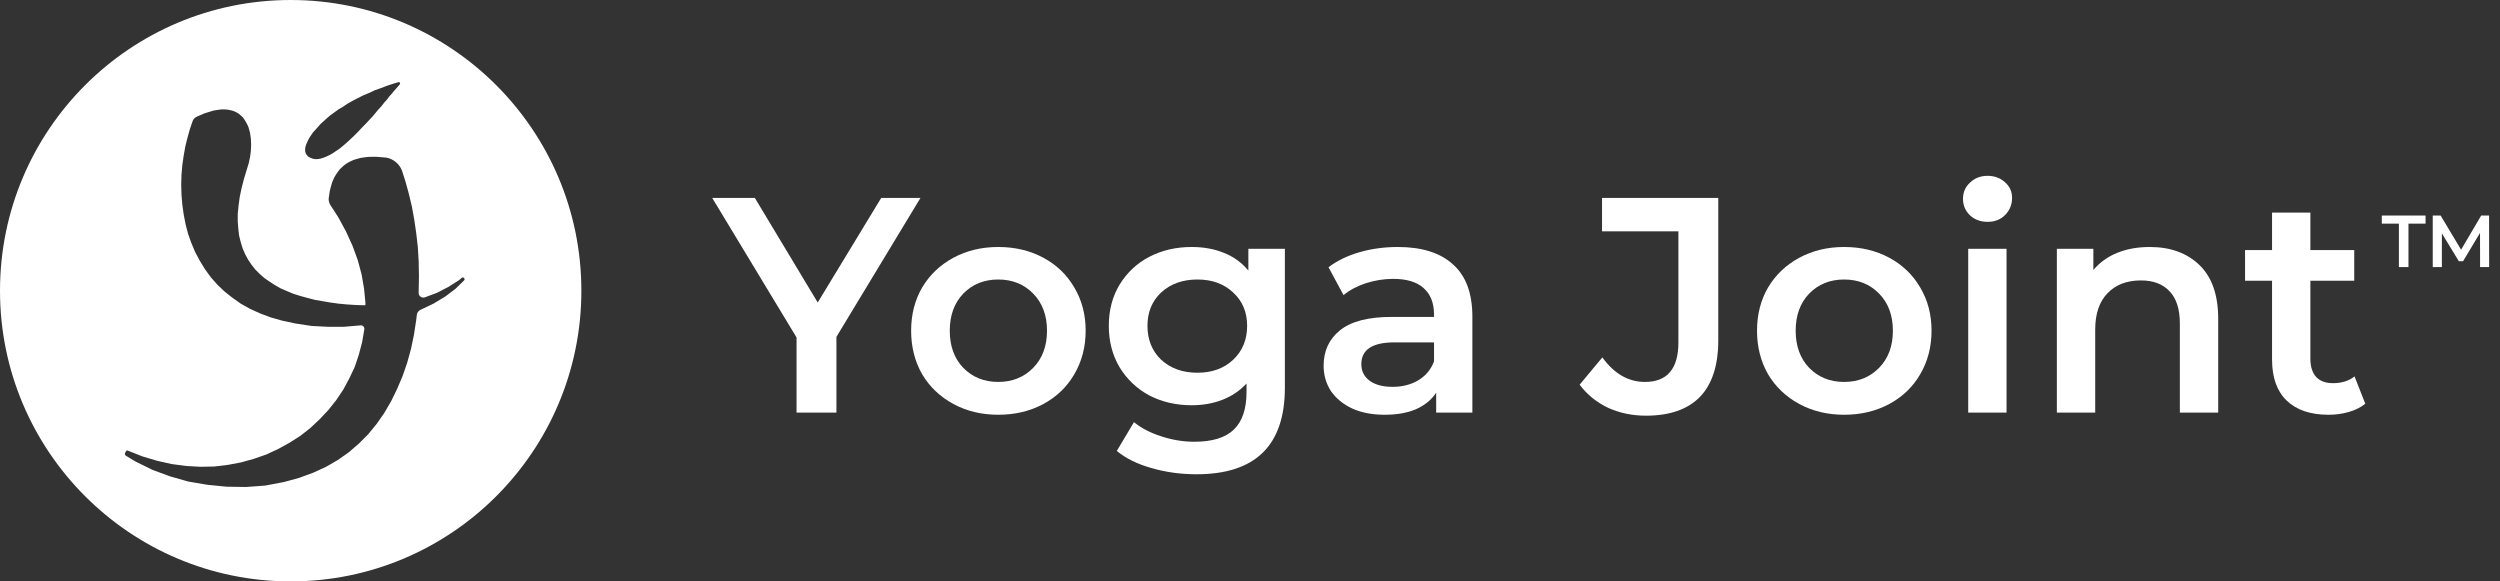 <svg width="172" height="40" viewBox="0 0 172 40" fill="none" xmlns="http://www.w3.org/2000/svg">
<rect x="0" y="0" width="172" height="40" fill="#333333" stroke="none"/>
<path d="M165.044 15.386H163.869V14.829H166.878V15.386H165.703V18.375H165.044V15.386Z" fill="white"/>
<path d="M170.63 18.375L170.625 16.024L169.46 17.97H169.166L168.001 16.055V18.375H167.373V14.829H167.915L169.323 17.179L170.706 14.829H171.248L171.253 18.375H170.63Z" fill="white"/>
<path d="M57.546 23.175V28.388H54.803V23.218L49 13.617H51.933L56.259 20.812L60.627 13.617H63.328L57.546 23.175Z" fill="white"/>
<path d="M68.679 28.535C67.539 28.535 66.512 28.289 65.598 27.797C64.683 27.304 63.966 26.622 63.445 25.75C62.939 24.864 62.686 23.865 62.686 22.753C62.686 21.642 62.939 20.65 63.445 19.778C63.966 18.906 64.683 18.224 65.598 17.731C66.512 17.239 67.539 16.993 68.679 16.993C69.832 16.993 70.866 17.239 71.781 17.731C72.695 18.224 73.405 18.906 73.912 19.778C74.432 20.65 74.693 21.642 74.693 22.753C74.693 23.865 74.432 24.864 73.912 25.75C73.405 26.622 72.695 27.304 71.781 27.797C70.866 28.289 69.832 28.535 68.679 28.535ZM68.679 26.277C69.649 26.277 70.451 25.954 71.084 25.307C71.717 24.66 72.034 23.809 72.034 22.753C72.034 21.698 71.717 20.847 71.084 20.2C70.451 19.553 69.649 19.23 68.679 19.23C67.708 19.23 66.906 19.553 66.273 20.2C65.654 20.847 65.344 21.698 65.344 22.753C65.344 23.809 65.654 24.66 66.273 25.307C66.906 25.954 67.708 26.277 68.679 26.277Z" fill="white"/>
<path d="M88.399 17.119V26.678C88.399 30.645 86.373 32.629 82.322 32.629C81.238 32.629 80.211 32.488 79.241 32.207C78.27 31.94 77.468 31.546 76.835 31.025L78.017 29.042C78.509 29.45 79.128 29.773 79.874 30.012C80.633 30.266 81.4 30.392 82.174 30.392C83.412 30.392 84.319 30.111 84.896 29.548C85.473 28.985 85.761 28.127 85.761 26.974V26.383C85.311 26.875 84.762 27.248 84.115 27.501C83.468 27.755 82.758 27.881 81.984 27.881C80.915 27.881 79.944 27.656 79.072 27.206C78.214 26.742 77.531 26.095 77.025 25.265C76.533 24.435 76.286 23.485 76.286 22.416C76.286 21.347 76.533 20.404 77.025 19.588C77.531 18.758 78.214 18.118 79.072 17.668C79.944 17.218 80.915 16.993 81.984 16.993C82.8 16.993 83.538 17.126 84.2 17.394C84.875 17.661 85.438 18.069 85.888 18.618V17.119H88.399ZM82.385 25.644C83.384 25.644 84.2 25.349 84.833 24.758C85.48 24.153 85.803 23.372 85.803 22.416C85.803 21.473 85.48 20.707 84.833 20.116C84.2 19.525 83.384 19.23 82.385 19.23C81.372 19.23 80.542 19.525 79.895 20.116C79.262 20.707 78.945 21.473 78.945 22.416C78.945 23.372 79.262 24.153 79.895 24.758C80.542 25.349 81.372 25.644 82.385 25.644Z" fill="white"/>
<path d="M96.171 16.993C97.831 16.993 99.097 17.394 99.969 18.195C100.856 18.983 101.299 20.179 101.299 21.783V28.388H98.809V27.016C98.485 27.508 98.021 27.888 97.416 28.155C96.825 28.409 96.108 28.535 95.264 28.535C94.42 28.535 93.681 28.395 93.048 28.113C92.415 27.818 91.923 27.417 91.571 26.91C91.233 26.39 91.065 25.806 91.065 25.159C91.065 24.146 91.437 23.337 92.183 22.732C92.943 22.113 94.131 21.804 95.749 21.804H98.661V21.635C98.661 20.847 98.422 20.242 97.944 19.82C97.48 19.398 96.783 19.187 95.855 19.187C95.222 19.187 94.596 19.286 93.977 19.483C93.372 19.68 92.858 19.954 92.436 20.306L91.402 18.386C91.993 17.935 92.704 17.591 93.534 17.352C94.364 17.112 95.243 16.993 96.171 16.993ZM95.812 26.615C96.474 26.615 97.058 26.467 97.564 26.172C98.084 25.863 98.45 25.426 98.661 24.864V23.555H95.939C94.42 23.555 93.66 24.055 93.66 25.054C93.66 25.532 93.85 25.912 94.23 26.193C94.61 26.474 95.137 26.615 95.812 26.615Z" fill="white"/>
<path d="M113.237 28.599C112.295 28.599 111.423 28.416 110.621 28.05C109.833 27.67 109.186 27.143 108.679 26.467L110.241 24.589C111.057 25.715 112.035 26.277 113.174 26.277C114.707 26.277 115.474 25.37 115.474 23.555V15.917H110.22V13.617H118.217V23.408C118.217 25.138 117.795 26.439 116.951 27.311C116.107 28.17 114.869 28.599 113.237 28.599Z" fill="white"/>
<path d="M126.876 28.535C125.737 28.535 124.71 28.289 123.795 27.797C122.881 27.304 122.164 26.622 121.643 25.75C121.137 24.864 120.883 23.865 120.883 22.753C120.883 21.642 121.137 20.65 121.643 19.778C122.164 18.906 122.881 18.224 123.795 17.731C124.71 17.239 125.737 16.993 126.876 16.993C128.03 16.993 129.064 17.239 129.978 17.731C130.893 18.224 131.603 18.906 132.11 19.778C132.63 20.65 132.89 21.642 132.89 22.753C132.89 23.865 132.63 24.864 132.11 25.75C131.603 26.622 130.893 27.304 129.978 27.797C129.064 28.289 128.03 28.535 126.876 28.535ZM126.876 26.277C127.847 26.277 128.649 25.954 129.282 25.307C129.915 24.66 130.231 23.809 130.231 22.753C130.231 21.698 129.915 20.847 129.282 20.2C128.649 19.553 127.847 19.23 126.876 19.23C125.906 19.23 125.104 19.553 124.471 20.2C123.852 20.847 123.542 21.698 123.542 22.753C123.542 23.809 123.852 24.66 124.471 25.307C125.104 25.954 125.906 26.277 126.876 26.277Z" fill="white"/>
<path d="M135.413 17.119H138.05V28.388H135.413V17.119ZM136.742 15.262C136.264 15.262 135.863 15.115 135.539 14.819C135.216 14.51 135.054 14.13 135.054 13.68C135.054 13.23 135.216 12.857 135.539 12.561C135.863 12.252 136.264 12.097 136.742 12.097C137.22 12.097 137.621 12.245 137.945 12.54C138.268 12.822 138.43 13.18 138.43 13.617C138.43 14.081 138.268 14.475 137.945 14.798C137.635 15.108 137.234 15.262 136.742 15.262Z" fill="white"/>
<path d="M147.906 16.993C149.327 16.993 150.466 17.408 151.325 18.238C152.183 19.068 152.612 20.299 152.612 21.93V28.388H149.974V22.268C149.974 21.283 149.742 20.545 149.278 20.052C148.813 19.546 148.152 19.293 147.294 19.293C146.323 19.293 145.557 19.588 144.994 20.179C144.431 20.756 144.15 21.593 144.15 22.69V28.388H141.512V17.119H144.023V18.575C144.459 18.055 145.008 17.661 145.669 17.394C146.33 17.126 147.076 16.993 147.906 16.993Z" fill="white"/>
<path d="M162.731 27.776C162.422 28.029 162.042 28.219 161.592 28.345C161.156 28.472 160.692 28.535 160.199 28.535C158.961 28.535 158.005 28.212 157.329 27.565C156.654 26.918 156.317 25.975 156.317 24.737V19.314H154.46V17.204H156.317V14.629H158.954V17.204H161.972V19.314H158.954V24.674C158.954 25.222 159.088 25.644 159.355 25.94C159.622 26.221 160.009 26.362 160.516 26.362C161.107 26.362 161.599 26.207 161.993 25.898L162.731 27.776Z" fill="white"/>
<path fill-rule="evenodd" clip-rule="evenodd" d="M20 0C8.954 0 0 8.955 0 20.002C0 31.046 8.954 40 20 40C31.043 40 39.998 31.048 39.998 20.002C39.997 8.955 31.041 0 20 0ZM20.994 10.253C20.994 10.253 20.995 10.253 20.995 10.252L21.013 10.103C21.039 10.004 21.075 9.908 21.119 9.816L21.124 9.805L21.198 9.636L21.294 9.468L21.405 9.299L21.537 9.108L21.704 8.924L21.874 8.734L22.056 8.527L22.266 8.34L22.492 8.132L22.734 7.926L22.998 7.737L23.279 7.531L23.598 7.344L23.898 7.138L24.233 6.95L24.592 6.763L24.967 6.574L25.362 6.407L25.773 6.216L26.188 6.067L26.638 5.896L27.091 5.748L27.41 5.654C27.5 5.628 27.566 5.736 27.503 5.804L27.391 5.937L27.261 6.088L27.108 6.254L26.96 6.441L26.788 6.629L26.621 6.855L26.432 7.061L26.244 7.306L26.035 7.531L25.829 7.778L25.626 8.02L25.397 8.265L25.172 8.507L24.947 8.732L24.721 8.976L24.499 9.202L24.272 9.427L24.029 9.653L23.802 9.859L23.581 10.047L23.354 10.234L23.128 10.384L22.906 10.536L22.68 10.665L22.474 10.762L22.465 10.766C22.333 10.826 22.197 10.874 22.058 10.912L21.938 10.935C21.883 10.946 21.827 10.951 21.771 10.951C21.703 10.951 21.636 10.943 21.571 10.928L21.501 10.912L21.46 10.898C21.375 10.87 21.294 10.831 21.22 10.781L21.209 10.773C21.153 10.727 21.105 10.672 21.068 10.611L21.045 10.565C21.023 10.521 21.008 10.473 21 10.424L20.995 10.394C20.994 10.387 20.993 10.381 20.993 10.374V10.254C20.993 10.253 20.994 10.253 20.994 10.253ZM31.936 19.286L31.337 19.869L30.642 20.395L29.834 20.884L28.933 21.315C28.795 21.374 28.699 21.502 28.68 21.651L28.634 22.03L28.481 23.026L28.278 24.001L28.014 24.959L27.695 25.879L27.32 26.761L26.908 27.608L26.438 28.413L25.913 29.166L25.329 29.88L24.691 30.518L23.996 31.12L23.245 31.646L22.439 32.113L21.54 32.526L20.564 32.883L19.53 33.165L18.234 33.409L16.919 33.506L15.586 33.484L14.271 33.354L12.957 33.131L11.699 32.773L10.478 32.322L9.332 31.758L8.662 31.353C8.588 31.308 8.568 31.209 8.618 31.138L8.628 31.128C8.633 31.123 8.635 31.116 8.635 31.108C8.635 31.104 8.637 31.099 8.639 31.094L8.65 31.075C8.654 31.069 8.658 31.062 8.664 31.056L8.665 31.055C8.671 31.049 8.676 31.042 8.68 31.035C8.698 30.998 8.741 30.981 8.779 30.996L9.802 31.402L10.815 31.704L11.811 31.927L12.808 32.06L13.784 32.114L14.741 32.096L15.679 31.983L16.58 31.814L17.462 31.568L18.326 31.268L19.137 30.892L19.924 30.457L20.657 29.991L21.351 29.447L21.989 28.848L22.589 28.209L23.131 27.531L23.62 26.8L24.033 26.032L24.407 25.242L24.689 24.397L24.916 23.534L25.066 22.65C25.085 22.498 24.957 22.368 24.804 22.385L24.766 22.389L23.659 22.483H22.55L21.444 22.427L20.336 22.258L19.455 22.071L18.645 21.844L17.895 21.563L17.199 21.246L16.56 20.889L15.977 20.475L15.434 20.044L14.945 19.574L14.496 19.066L14.102 18.52L13.745 17.939L13.426 17.339L13.164 16.719L12.937 16.081L12.767 15.423L12.637 14.747L12.542 14.071L12.486 13.396L12.467 12.7L12.486 12.024L12.542 11.365L12.637 10.71L12.75 10.07L12.9 9.471L13.068 8.869L13.256 8.324C13.305 8.192 13.406 8.085 13.535 8.029L14.065 7.8L14.683 7.609L15.019 7.554C15.159 7.53 15.301 7.521 15.443 7.526L15.461 7.526C15.618 7.532 15.775 7.555 15.927 7.597L15.979 7.612C16.067 7.636 16.153 7.669 16.235 7.71C16.377 7.78 16.506 7.873 16.617 7.985L16.715 8.082L16.717 8.086C16.865 8.282 16.988 8.495 17.084 8.721L17.091 8.737L17.202 9.133L17.259 9.527L17.278 9.959L17.259 10.39L17.202 10.823L17.11 11.235L16.997 11.61L16.791 12.286L16.621 12.944L16.491 13.565L16.413 14.146L16.357 14.711V15.236L16.396 15.743L16.451 16.213L16.563 16.663L16.696 17.096L16.866 17.489L17.072 17.867L17.297 18.204L17.559 18.54L17.861 18.841L18.181 19.124L18.535 19.368L18.912 19.613L19.307 19.839L19.738 20.026L20.187 20.214L20.659 20.362L21.145 20.495L21.654 20.628L22.195 20.721L22.739 20.815L23.303 20.892L23.885 20.946L24.485 20.984L25.105 21.004C25.125 21.004 25.14 20.988 25.14 20.968V20.815L25.047 19.856L24.878 18.882L24.617 17.904L24.261 16.928L23.809 15.935L23.268 14.938L22.743 14.129C22.657 13.995 22.611 13.839 22.611 13.681L22.648 13.417L22.686 13.154L22.762 12.853L22.855 12.534L22.986 12.233L23.038 12.139C23.117 12.001 23.206 11.869 23.304 11.745L23.381 11.649L23.518 11.513C23.602 11.43 23.693 11.354 23.79 11.286C23.906 11.204 24.03 11.135 24.161 11.078L24.355 10.993L24.806 10.864L25.119 10.819C25.26 10.799 25.403 10.789 25.545 10.789H25.915L26.588 10.845L26.613 10.85C27.09 10.952 27.484 11.288 27.659 11.744L27.904 12.514L28.131 13.342L28.337 14.205L28.503 15.127L28.637 16.046L28.749 17.024L28.805 17.998L28.824 19.015L28.805 20.028L28.802 20.137C28.794 20.36 29.006 20.524 29.219 20.461L30.081 20.139L30.87 19.727L31.573 19.281C31.579 19.277 31.584 19.273 31.59 19.268L31.761 19.12C31.872 19.023 32.027 19.171 31.936 19.286Z" fill="white"/>
</svg>
